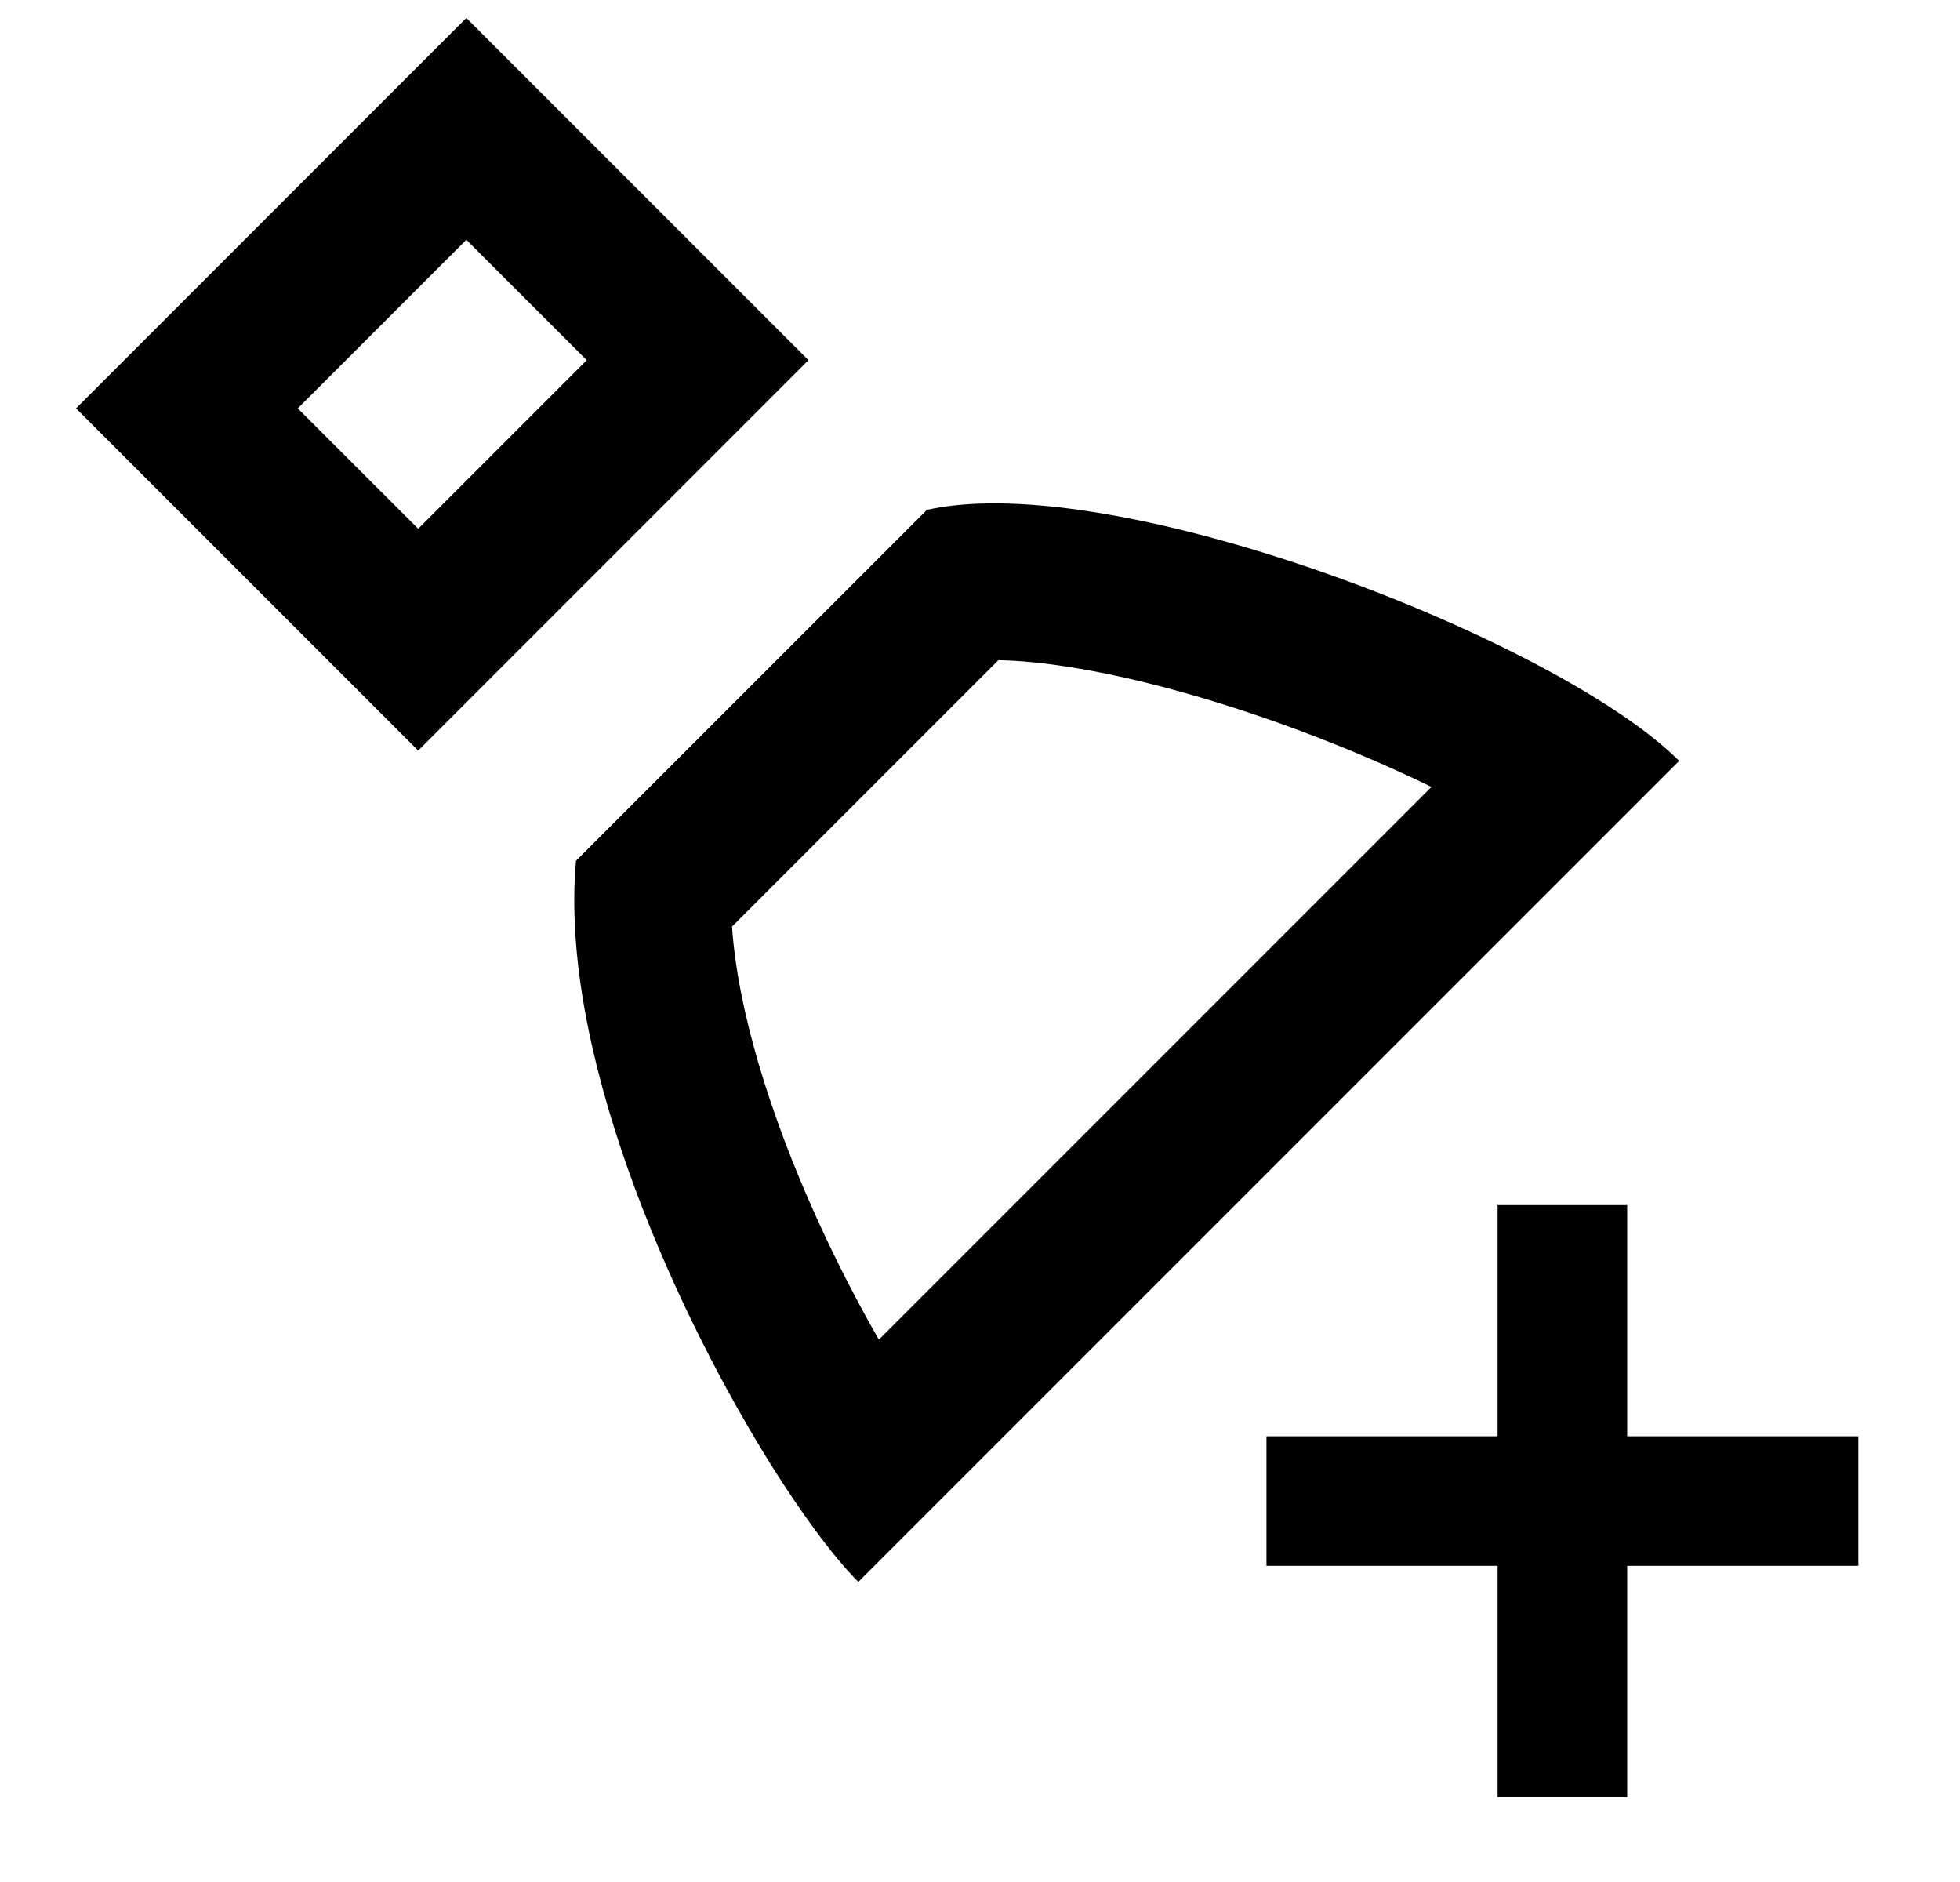 <svg width="25" height="24" viewBox="0 0 25 24" fill="none" xmlns="http://www.w3.org/2000/svg">
<g clip-path="url(#clip0_1809_48001)">
<path fill-rule="evenodd" clip-rule="evenodd" d="M0.97 5.208L5.948 0.229L10.312 4.593L5.334 9.572L0.97 5.208ZM5.334 6.743L7.484 4.593L5.948 3.058L3.798 5.208L5.334 6.743Z" fill="black"/>
<path fill-rule="evenodd" clip-rule="evenodd" d="M9.337 11.816C9.408 12.86 9.806 14.184 10.417 15.533C10.677 16.107 10.95 16.63 11.21 17.083L18.258 10.035C17.662 9.744 16.985 9.459 16.284 9.21C15.411 8.9 14.542 8.661 13.786 8.53C13.347 8.454 12.997 8.423 12.734 8.419L9.337 11.816ZM11.823 6.502L7.347 10.977C7.132 13.364 8.525 16.544 9.75 18.543C10.202 19.279 10.631 19.856 10.948 20.173L21.418 9.703C21.056 9.341 20.465 8.942 19.743 8.55C17.401 7.281 13.672 6.091 11.823 6.502Z" fill="black"/>
<path d="M19.102 15.368H20.755V22.916H19.102V15.368Z" fill="black"/>
<path d="M16.154 19.968V18.316H23.703V19.968H16.154Z" fill="black"/>
</g>
<defs>
<clipPath id="clip0_1809_48001">
<rect width="24" height="24" fill="white" transform="translate(0.511)"/>
</clipPath>
</defs>
</svg>
